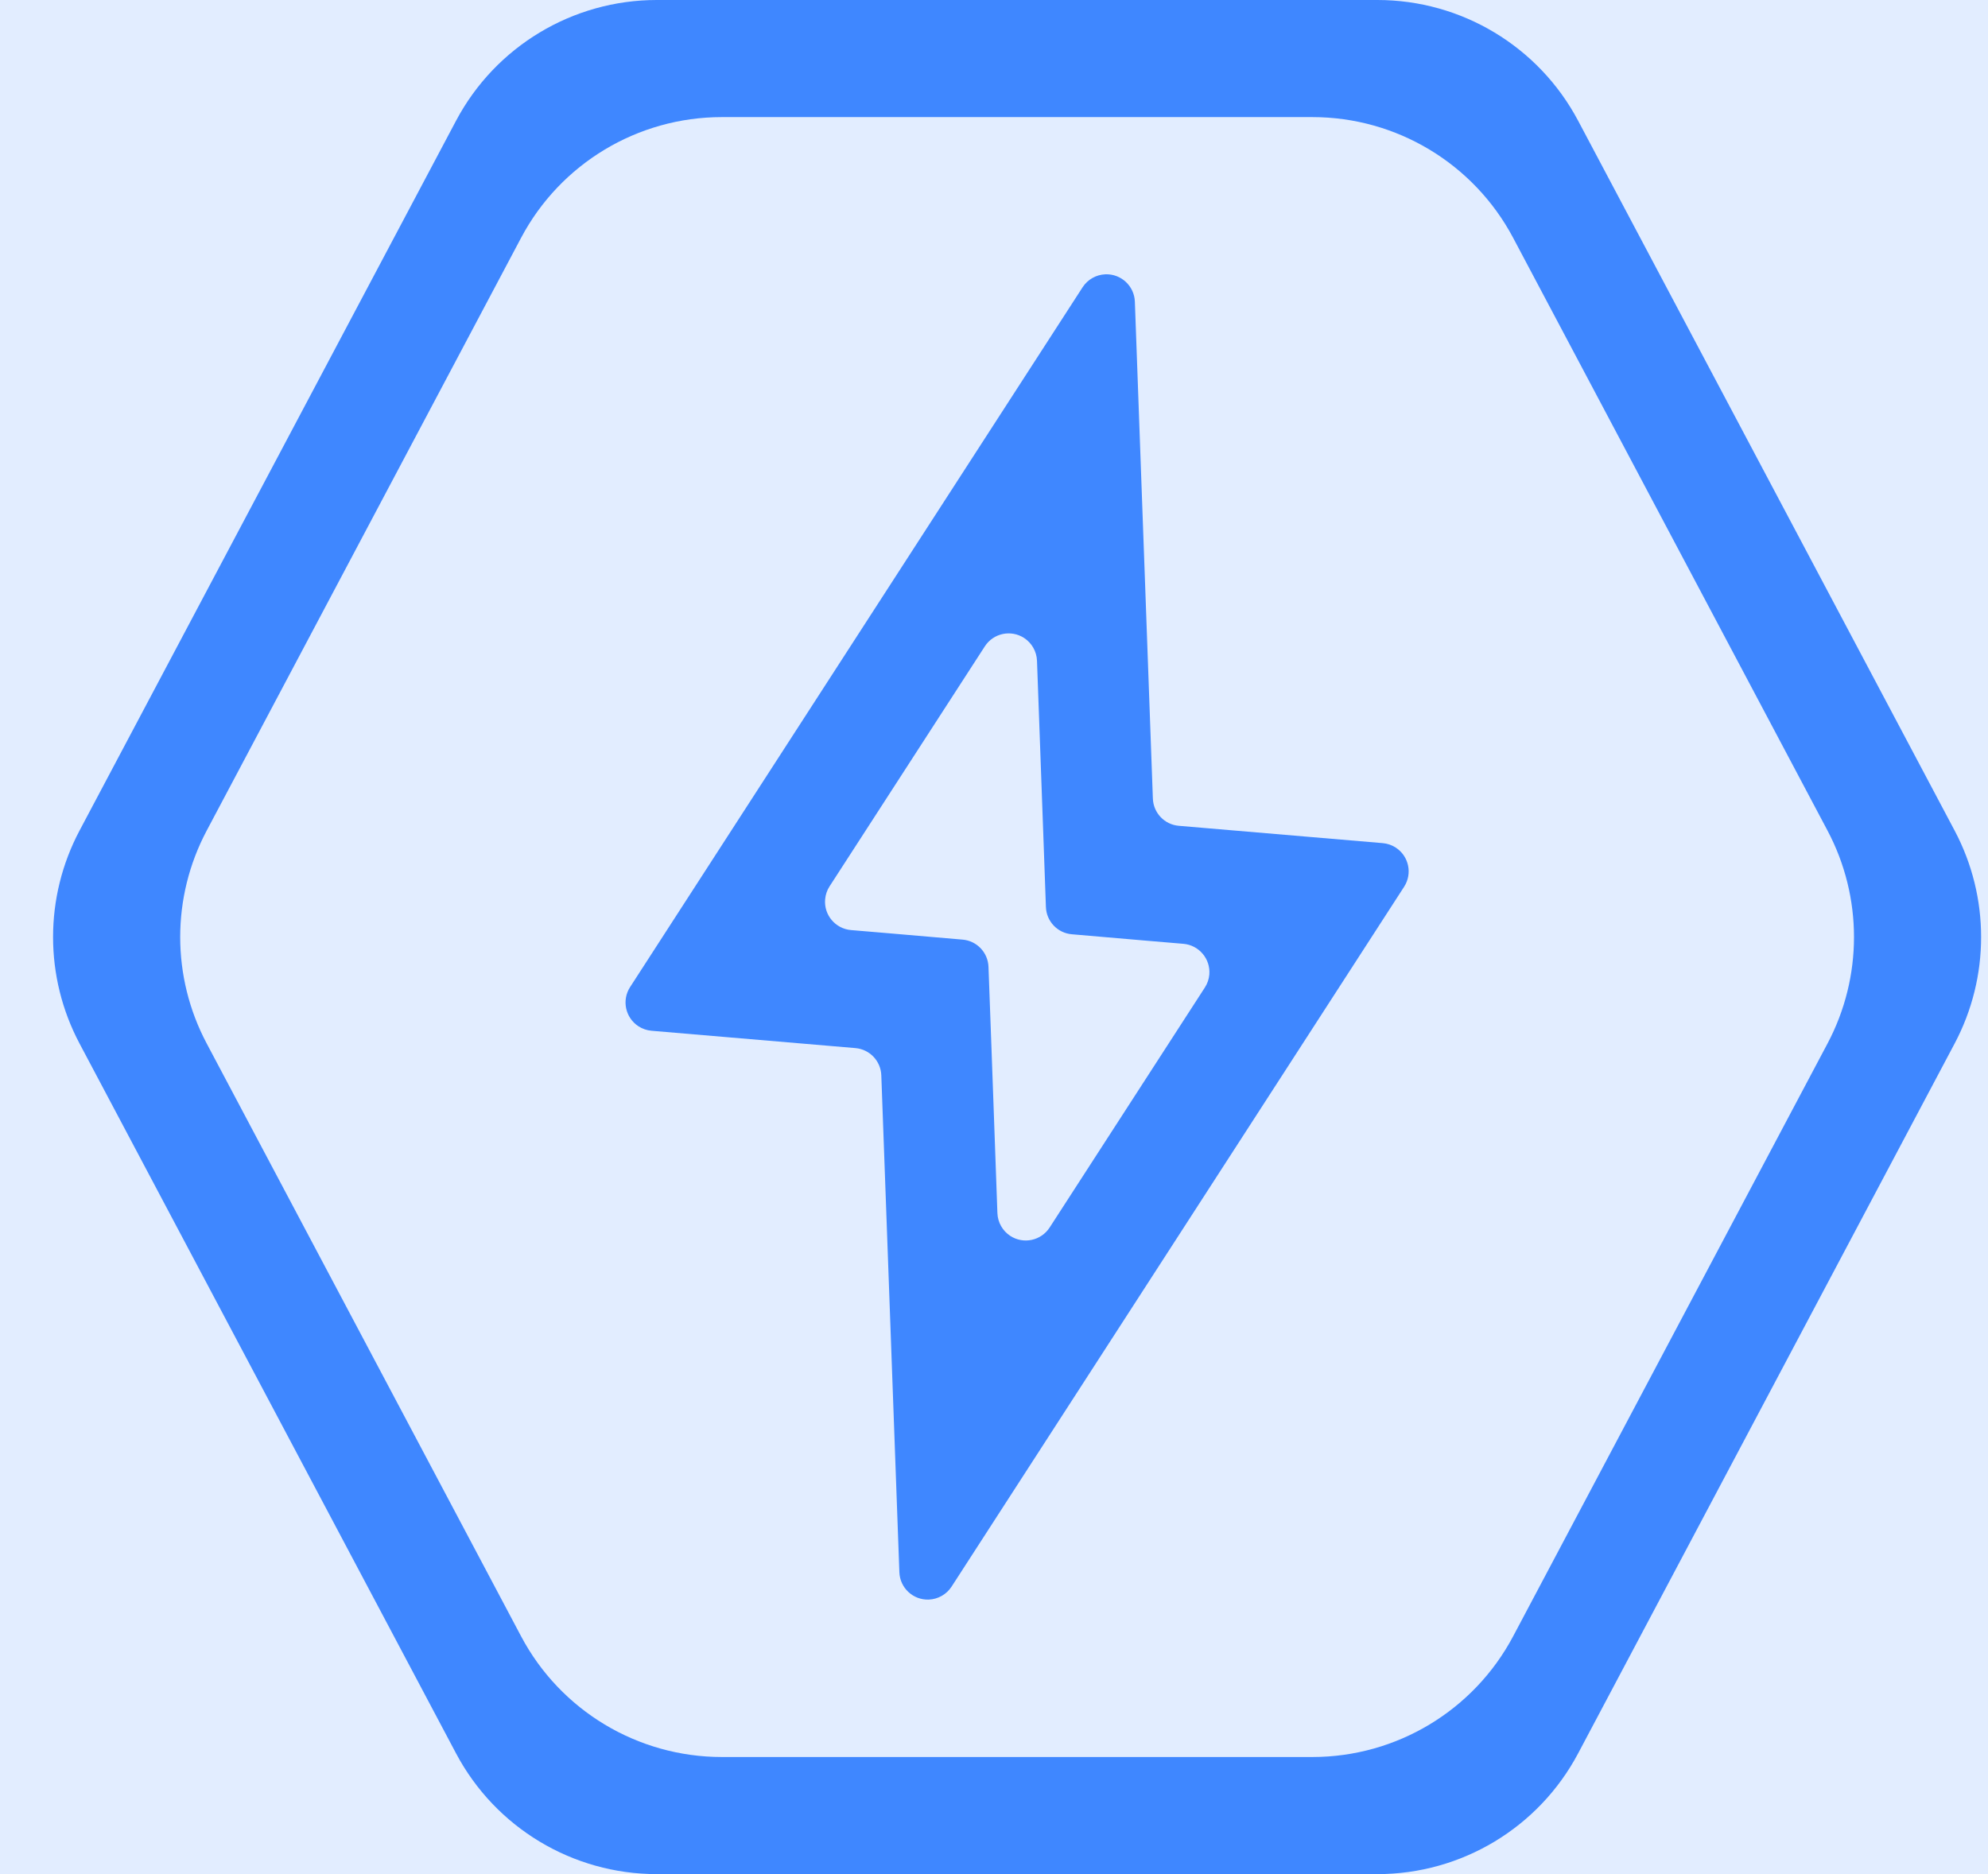 <?xml version="1.0" encoding="UTF-8"?>
<svg width="35px" height="33px" viewBox="0 0 35 33" version="1.1" xmlns="http://www.w3.org/2000/svg" xmlns:xlink="http://www.w3.org/1999/xlink">
    <title>形状</title>
    <defs>
        <rect id="path-1" x="220" y="112" width="1200" height="1556" rx="2"></rect>
        <filter x="-1.1%" y="-0.7%" width="102.2%" height="101.7%" filterUnits="objectBoundingBox" id="filter-2">
            <feOffset dx="0" dy="2" in="SourceAlpha" result="shadowOffsetOuter1"></feOffset>
            <feGaussianBlur stdDeviation="4" in="shadowOffsetOuter1" result="shadowBlurOuter1"></feGaussianBlur>
            <feColorMatrix values="0 0 0 0 0.024   0 0 0 0 0.055   0 0 0 0 0.102  0 0 0 0.08 0" type="matrix" in="shadowBlurOuter1"></feColorMatrix>
        </filter>
        <rect id="path-3" x="240" y="164" width="1160" height="1300" rx="1"></rect>
        <filter x="-0.9%" y="-0.6%" width="101.7%" height="101.5%" filterUnits="objectBoundingBox" id="filter-4">
            <feOffset dx="0" dy="2" in="SourceAlpha" result="shadowOffsetOuter1"></feOffset>
            <feGaussianBlur stdDeviation="3" in="shadowOffsetOuter1" result="shadowBlurOuter1"></feGaussianBlur>
            <feColorMatrix values="0 0 0 0 0   0 0 0 0 0   0 0 0 0 0  0 0 0 0.1 0" type="matrix" in="shadowBlurOuter1"></feColorMatrix>
        </filter>
        <rect id="path-5" x="0" y="105" width="260" height="60" rx="4"></rect>
        <filter x="-5.8%" y="-25.0%" width="111.5%" height="150.0%" filterUnits="objectBoundingBox" id="filter-6">
            <feOffset dx="0" dy="0" in="SourceAlpha" result="shadowOffsetOuter1"></feOffset>
            <feGaussianBlur stdDeviation="5" in="shadowOffsetOuter1" result="shadowBlurOuter1"></feGaussianBlur>
            <feColorMatrix values="0 0 0 0 0   0 0 0 0 0   0 0 0 0 0  0 0 0 0.1 0" type="matrix" in="shadowBlurOuter1"></feColorMatrix>
        </filter>
    </defs>
    <g id="v4.4.0" stroke="none" stroke-width="1" fill="none" fill-rule="evenodd">
        <g id="编组" transform="translate(-275, -291)">
            <rect id="矩形" fill="#F2F7FA" x="0" y="0" width="1440" height="900"></rect>
            <g id="矩形">
                <use fill="black" fill-opacity="1" filter="url(#filter-2)" xlink:href="#path-1"></use>
                <use fill="#FAFAFA" fill-rule="evenodd" xlink:href="#path-1"></use>
            </g>
            <g id="矩形">
                <use fill="black" fill-opacity="1" filter="url(#filter-4)" xlink:href="#path-3"></use>
                <use fill="#FFFFFF" fill-rule="evenodd" xlink:href="#path-3"></use>
            </g>
            <g id="编组-2" transform="translate(263, 172)">
                <g id="矩形备份-5">
                    <use fill="black" fill-opacity="1" filter="url(#filter-6)" xlink:href="#path-5"></use>
                    <use fill="#FFFFFF" fill-rule="evenodd" xlink:href="#path-5"></use>
                </g>
                <path d="M0,105 L56,105 C58.209,105 60,106.791 60,109 L60,161 C60,163.209 58.209,165 56,165 L0,165 L0,165 L0,105 Z" id="矩形备份-21" fill="#E2EDFF" transform="translate(30, 135) scale(-1, 1) translate(-30, -135) "></path>
                <path d="M36.25,119 L23.563,119 C22.082,119 20.723,119.818 20.029,121.126 L13.4,133.626 C12.779,134.798 12.779,136.202 13.4,137.374 L20.029,149.874 C20.723,151.182 22.082,152 23.563,152 L36.25,152 C37.731,152 39.09,151.182 39.784,149.874 L46.413,137.374 C47.034,136.202 47.034,134.798 46.413,133.626 L39.784,121.126 C39.09,119.818 37.731,119 36.25,119 Z M35.106,149.938 L24.708,149.938 C23.227,149.938 21.867,149.12 21.174,147.812 L15.639,137.374 C15.017,136.202 15.017,134.798 15.639,133.626 L21.174,123.188 C21.867,121.88 23.227,121.062 24.708,121.062 L35.106,121.062 C36.586,121.062 37.946,121.88 38.64,123.188 L44.175,133.626 C44.796,134.798 44.796,136.202 44.175,137.374 L38.64,147.812 C37.946,149.12 36.586,149.938 35.106,149.938 Z M31.06,124.058 L23.093,136.381 C22.943,136.613 23.01,136.922 23.242,137.072 C23.31,137.116 23.389,137.143 23.471,137.15 L27.059,137.455 C27.311,137.476 27.507,137.682 27.516,137.935 L27.834,146.684 C27.844,146.96 28.075,147.176 28.351,147.166 C28.514,147.16 28.664,147.075 28.753,146.938 L36.72,134.615 C36.87,134.383 36.804,134.074 36.572,133.924 C36.503,133.879 36.424,133.853 36.343,133.846 L32.754,133.541 C32.502,133.52 32.306,133.314 32.297,133.061 L31.98,124.312 C31.97,124.036 31.738,123.82 31.462,123.83 C31.299,123.836 31.149,123.921 31.06,124.058 Z M29.56,140.361 L29.491,138.436 L29.491,138.436 L29.454,137.414 L29.403,136.025 C29.394,135.772 29.198,135.566 28.946,135.545 L27.657,135.434 L27.657,135.434 L26.982,135.377 C26.707,135.353 26.503,135.111 26.527,134.836 C26.534,134.754 26.56,134.676 26.605,134.607 L29.338,130.382 C29.487,130.15 29.797,130.083 30.029,130.233 C30.166,130.322 30.251,130.472 30.257,130.635 L30.364,133.582 L30.364,133.582 L30.414,134.971 C30.423,135.224 30.619,135.43 30.871,135.451 L32.161,135.562 L32.161,135.562 L32.835,135.619 C33.11,135.643 33.314,135.885 33.291,136.16 C33.284,136.241 33.257,136.32 33.212,136.389 L30.48,140.614 C30.33,140.846 30.02,140.913 29.788,140.763 C29.651,140.674 29.566,140.524 29.56,140.361 Z" id="形状" fill="#3F87FF" fill-rule="nonzero"></path>
            </g>
        </g>
    </g>
</svg>